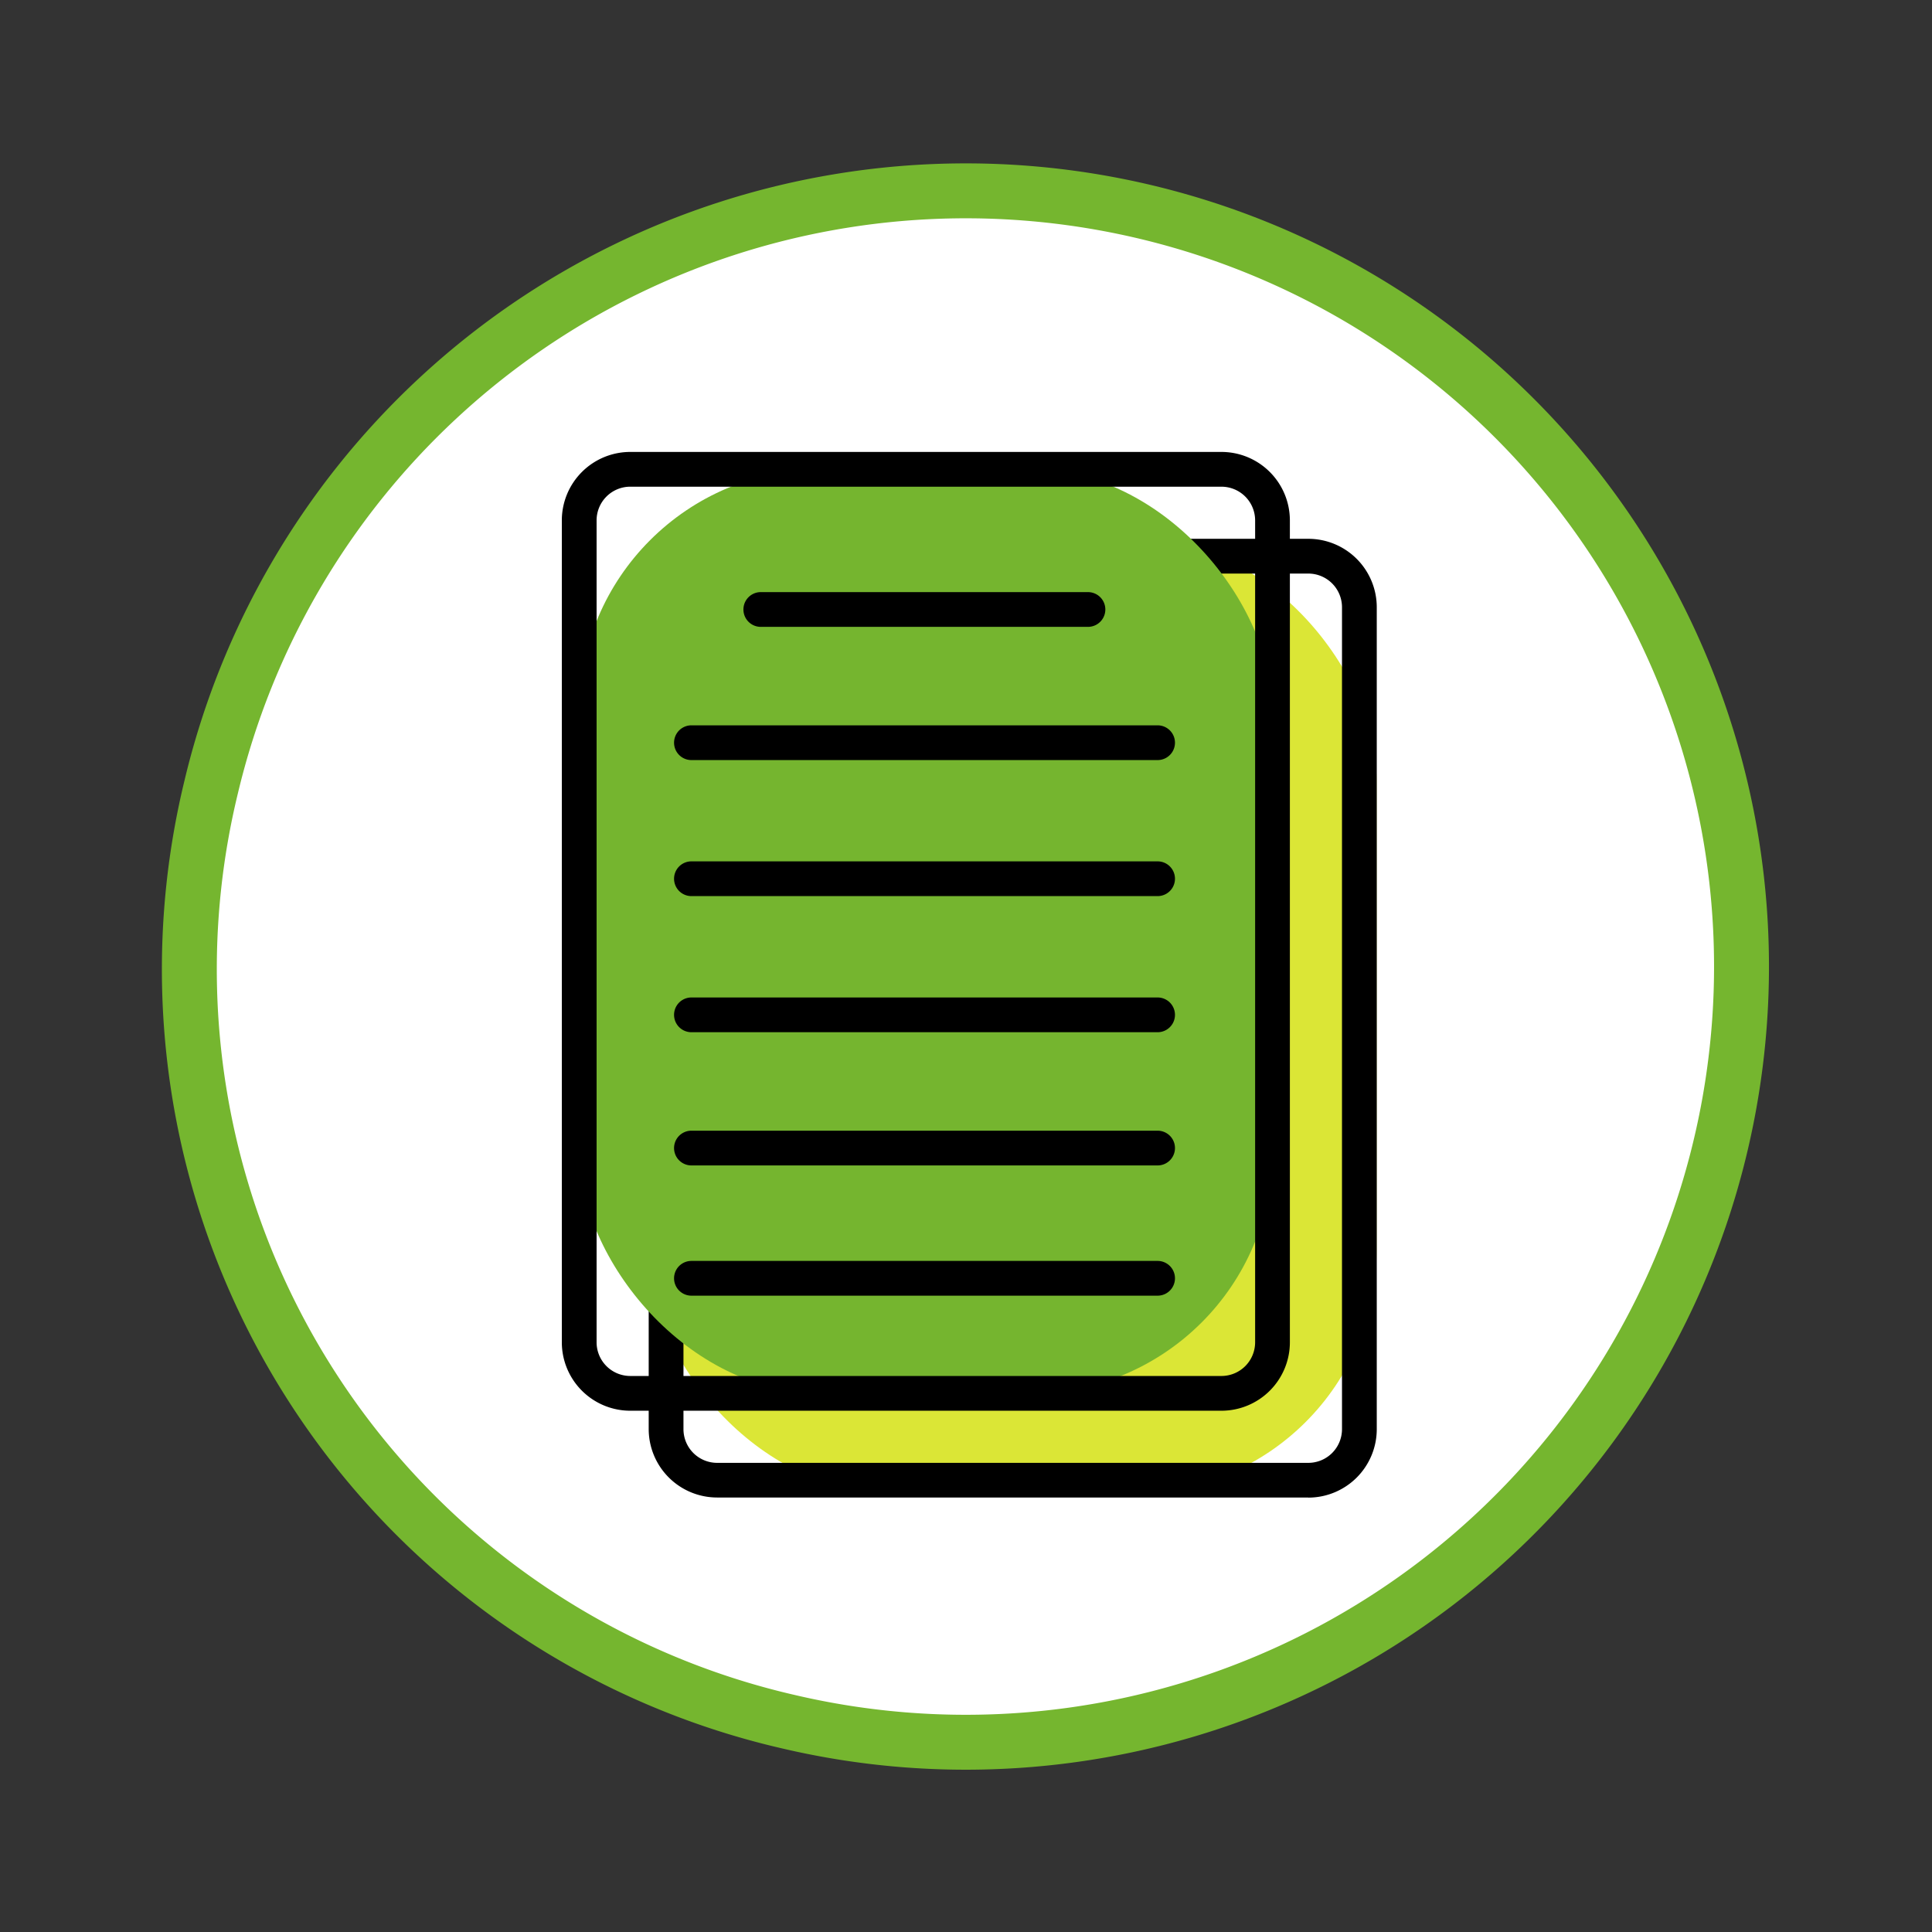 <svg xmlns="http://www.w3.org/2000/svg" width="140.663" height="140.663" viewBox="0 0 140.663 140.663">
  <rect x="0" y="0" width="140.663" height="140.663" fill="#333333" stroke="none"/>
  <g id="Grupo_137046" data-name="Grupo 137046" transform="translate(-729.095 -4576.096)">
    <path id="Trazado_171606" data-name="Trazado 171606" d="M56.61,0A56.5,56.5,0,1,1,0,56.611,56.233,56.233,0,0,1,56.61,0Z" transform="matrix(0.229, -0.973, 0.973, 0.229, 731.5, 4688.503)" fill="#fff" stroke="#75b62f" stroke-width="4"/>
    <g id="Grupo_136699" data-name="Grupo 136699" transform="translate(770 4609)">
      <g id="Capa_1" data-name="Capa 1" transform="translate(0)">
        <g id="Grupo_116246" data-name="Grupo 116246">
          <rect id="Rectángulo_42777" data-name="Rectángulo 42777" width="52.996" height="69.522" rx="17.62" transform="translate(6.32 6.268)" fill="#dbe636"/>
          <path id="Trazado_170920" data-name="Trazado 170920" d="M59.127,80.9H16.081A4.986,4.986,0,0,1,11.1,75.921V16.081A4.986,4.986,0,0,1,16.081,11.1H59.127a4.986,4.986,0,0,1,4.981,4.981V75.927a4.986,4.986,0,0,1-4.981,4.981ZM16.081,13.63a2.454,2.454,0,0,0-2.45,2.45V75.927a2.454,2.454,0,0,0,2.45,2.45H59.127a2.454,2.454,0,0,0,2.45-2.45V16.081a2.454,2.454,0,0,0-2.45-2.45Z" transform="translate(-4.775 -4.775)"/>
          <rect id="Rectángulo_42778" data-name="Rectángulo 42778" width="50.478" height="67.277" rx="17.62" transform="translate(1.265 1.265)" fill="#75b52f"/>
          <path id="Trazado_170921" data-name="Trazado 170921" d="M48.027,69.807H4.981A4.986,4.986,0,0,1,0,64.827V4.981A4.986,4.986,0,0,1,4.981,0H48.027a4.986,4.986,0,0,1,4.98,4.981V64.827A4.986,4.986,0,0,1,48.027,69.807ZM4.981,2.53a2.454,2.454,0,0,0-2.45,2.45V64.827a2.454,2.454,0,0,0,2.45,2.45H48.027a2.454,2.454,0,0,0,2.45-2.45V4.981a2.454,2.454,0,0,0-2.45-2.45H4.981Z"/>
          <path id="Trazado_170922" data-name="Trazado 170922" d="M48.291,20.44H24.465a1.265,1.265,0,0,1,0-2.53h23.82a1.265,1.265,0,1,1,0,2.53Z" transform="translate(-9.979 -7.704)"/>
          <path id="Trazado_170923" data-name="Trazado 170923" d="M49.53,37.46H15.6a1.265,1.265,0,1,1,0-2.53h33.94a1.265,1.265,0,0,1,0,2.53Z" transform="translate(-6.164 -15.025)"/>
          <path id="Trazado_170924" data-name="Trazado 170924" d="M49.53,54.84H15.6a1.265,1.265,0,1,1,0-2.53h33.94a1.265,1.265,0,0,1,0,2.53Z" transform="translate(-6.164 -22.501)"/>
          <path id="Trazado_170925" data-name="Trazado 170925" d="M49.53,72.23H15.6a1.265,1.265,0,1,1,0-2.53h33.94a1.265,1.265,0,0,1,0,2.53Z" transform="translate(-6.164 -29.981)"/>
          <path id="Trazado_170926" data-name="Trazado 170926" d="M49.53,89.25H15.6a1.265,1.265,0,0,1,0-2.53h33.94a1.265,1.265,0,0,1,0,2.53Z" transform="translate(-6.164 -37.302)"/>
          <path id="Trazado_170927" data-name="Trazado 170927" d="M49.53,105.89H15.6a1.265,1.265,0,0,1,0-2.53h33.94a1.265,1.265,0,0,1,0,2.53Z" transform="translate(-6.164 -44.46)"/>
        </g>
      </g>
    </g>
  </g>
</svg>
